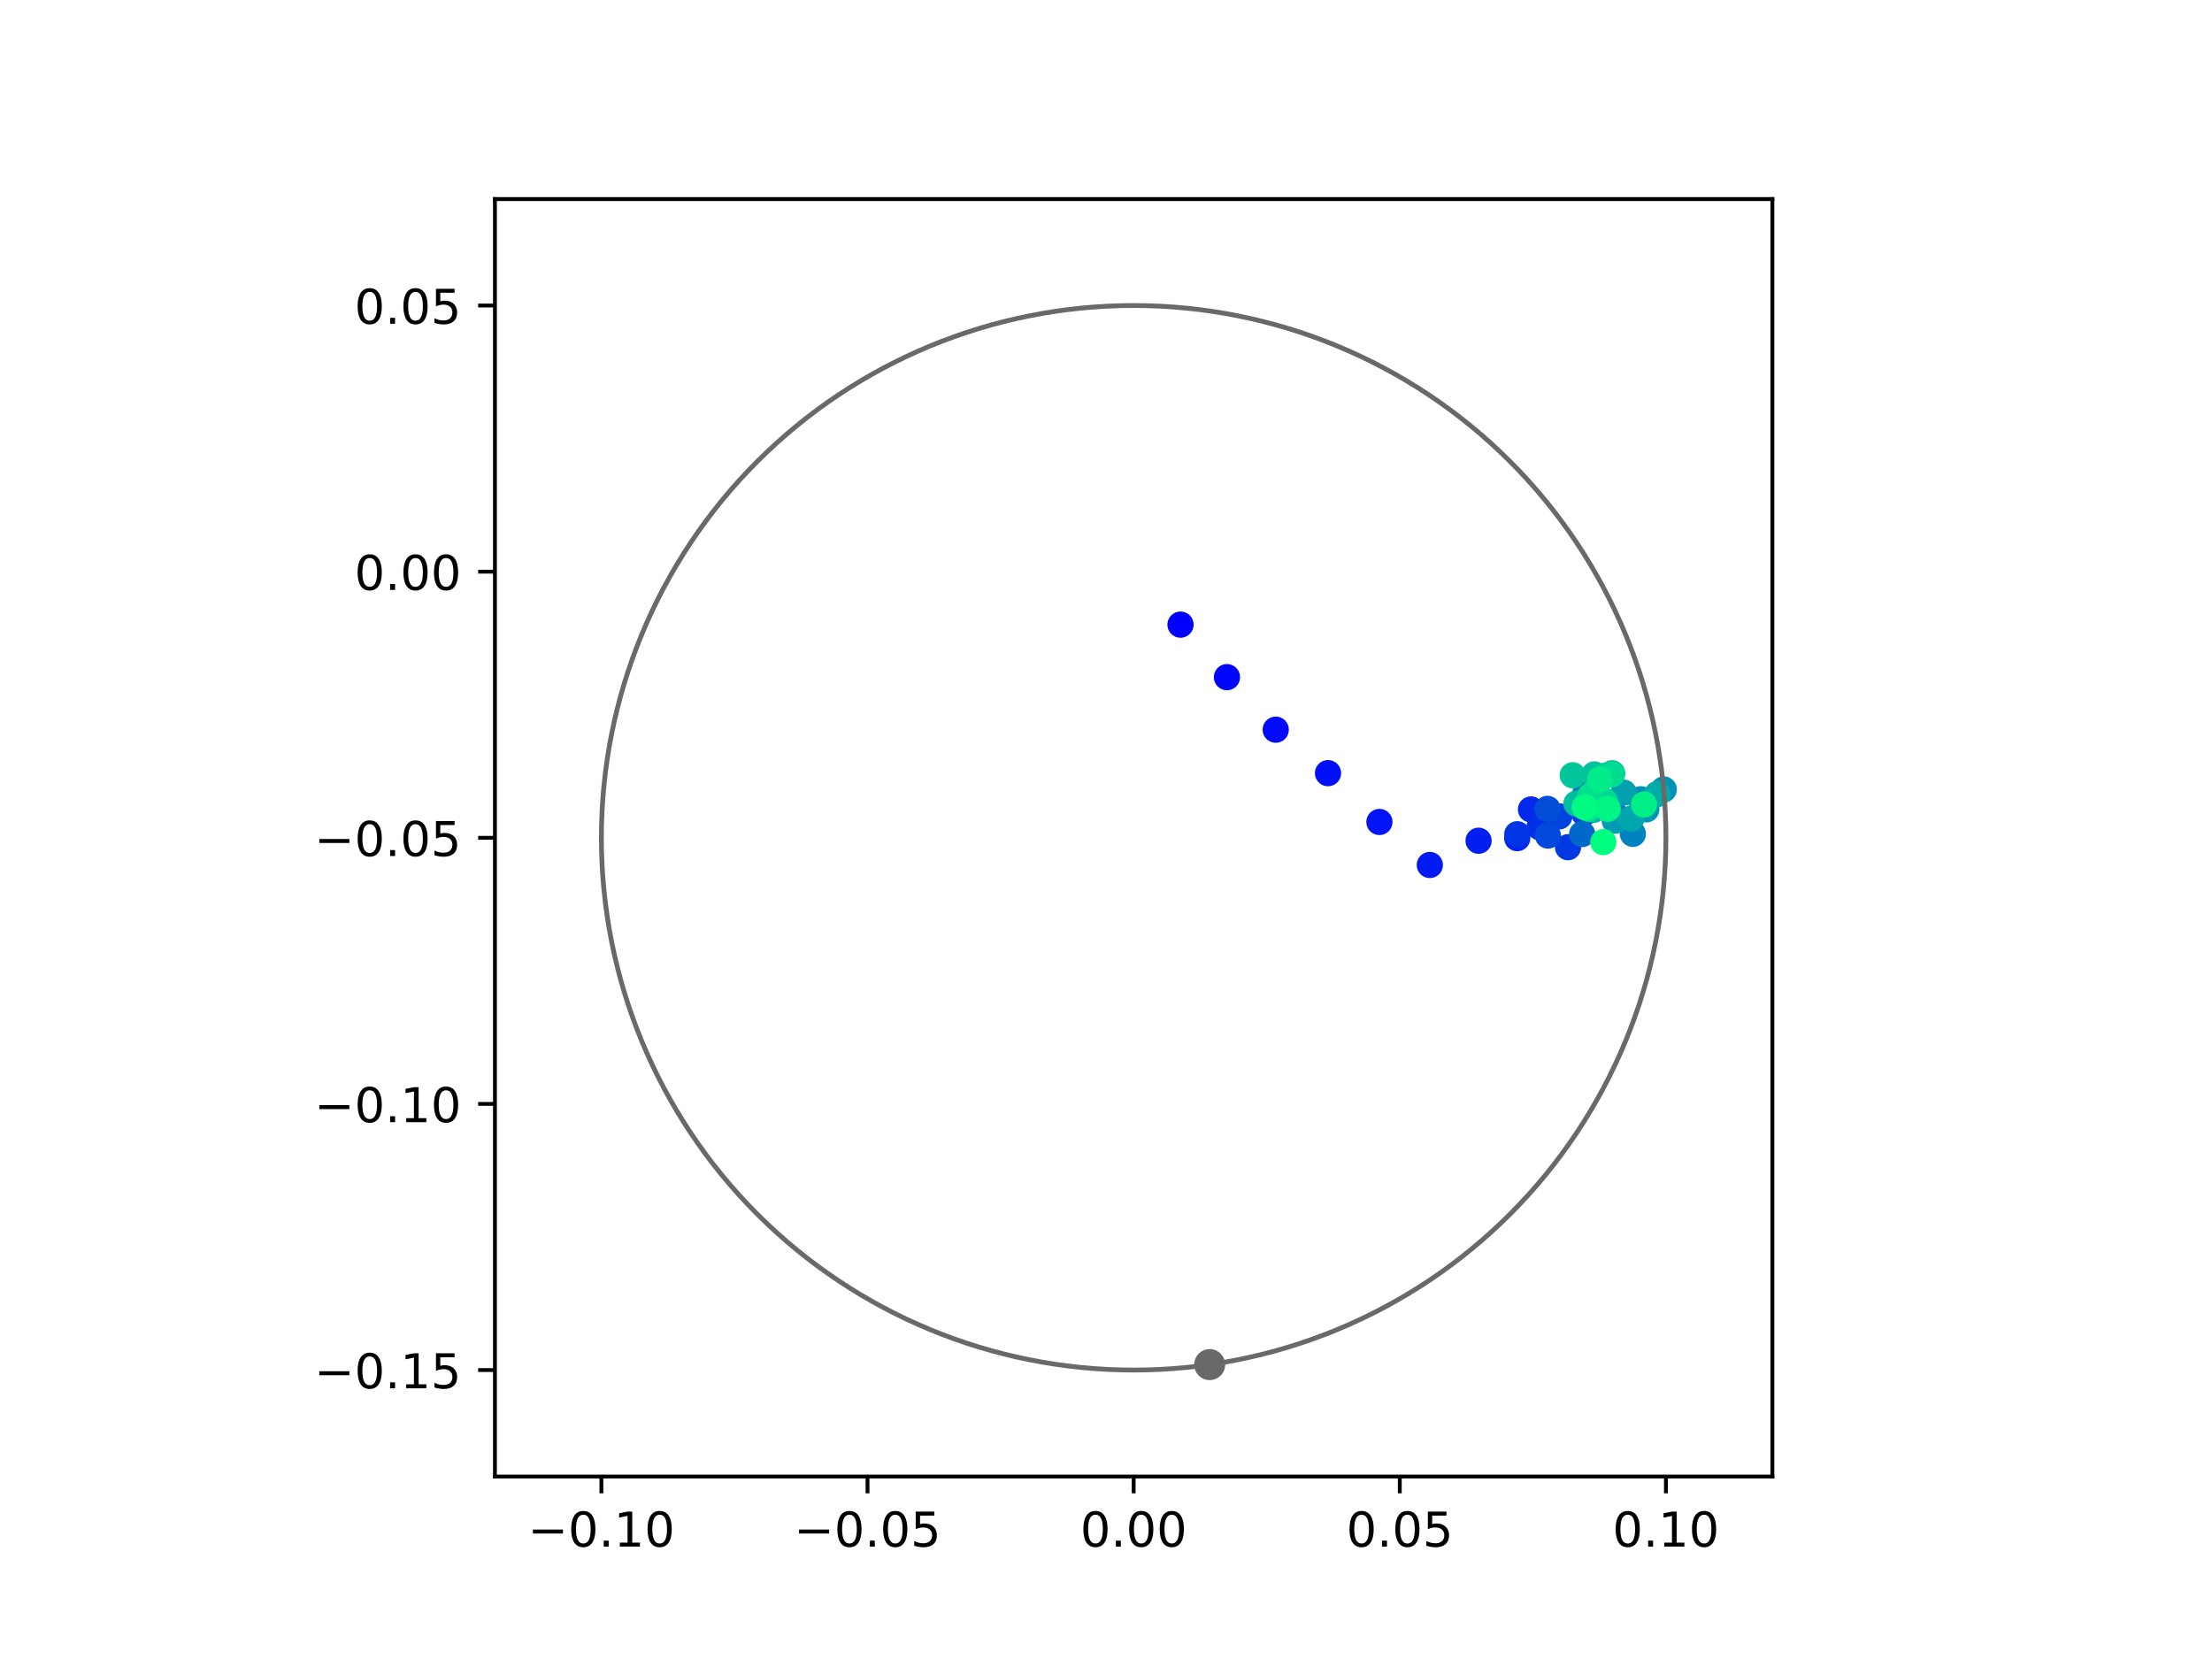 <?xml version="1.0" encoding="utf-8" standalone="no"?>
<!DOCTYPE svg PUBLIC "-//W3C//DTD SVG 1.1//EN"
  "http://www.w3.org/Graphics/SVG/1.1/DTD/svg11.dtd">
<!-- Created with matplotlib (https://matplotlib.org/) -->
<svg height="345.6pt" version="1.1" viewBox="0 0 460.8 345.6" width="460.8pt" xmlns="http://www.w3.org/2000/svg" xmlns:xlink="http://www.w3.org/1999/xlink">
 <defs>
  <style type="text/css">
*{stroke-linecap:butt;stroke-linejoin:round;}
  </style>
 </defs>
 <g id="figure_1">
  <g id="patch_1">
   <path d="M 0 345.6 
L 460.8 345.6 
L 460.8 0 
L 0 0 
z
" style="fill:#ffffff;"/>
  </g>
  <g id="axes_1">
   <g id="patch_2">
    <path d="M 103.104 307.584 
L 369.216 307.584 
L 369.216 41.472 
L 103.104 41.472 
z
" style="fill:#ffffff;"/>
   </g>
   <g id="PathCollection_1">
    <defs>
     <path d="M 0 2.236 
C 0.593 2.236 1.162 2 1.581 1.581 
C 2 1.162 2.236 0.593 2.236 0 
C 2.236 -0.593 2 -1.162 1.581 -1.581 
C 1.162 -2 0.593 -2.236 0 -2.236 
C -0.593 -2.236 -1.162 -2 -1.581 -1.581 
C -2 -1.162 -2.236 -0.593 -2.236 0 
C -2.236 0.593 -2 1.162 -1.581 1.581 
C -1.162 2 -0.593 2.236 0 2.236 
z
" id="C0_0_2218037ca3"/>
    </defs>
    <g clip-path="url(#p75f19fdca5)">
     <use style="fill:#0000ff;stroke:#0000ff;" x="245.921" xlink:href="#C0_0_2218037ca3" y="130.122"/>
    </g>
    <g clip-path="url(#p75f19fdca5)">
     <use style="fill:#0005fc;stroke:#0005fc;" x="255.597" xlink:href="#C0_0_2218037ca3" y="141.064"/>
    </g>
    <g clip-path="url(#p75f19fdca5)">
     <use style="fill:#000afa;stroke:#000afa;" x="265.756" xlink:href="#C0_0_2218037ca3" y="152.006"/>
    </g>
    <g clip-path="url(#p75f19fdca5)">
     <use style="fill:#000ff8;stroke:#000ff8;" x="276.649" xlink:href="#C0_0_2218037ca3" y="161.061"/>
    </g>
    <g clip-path="url(#p75f19fdca5)">
     <use style="fill:#0014f5;stroke:#0014f5;" x="287.359" xlink:href="#C0_0_2218037ca3" y="171.231"/>
    </g>
    <g clip-path="url(#p75f19fdca5)">
     <use style="fill:#001af2;stroke:#001af2;" x="297.858" xlink:href="#C0_0_2218037ca3" y="180.192"/>
    </g>
    <g clip-path="url(#p75f19fdca5)">
     <use style="fill:#001ff0;stroke:#001ff0;" x="308.015" xlink:href="#C0_0_2218037ca3" y="175.139"/>
    </g>
    <g clip-path="url(#p75f19fdca5)">
     <use style="fill:#0024ed;stroke:#0024ed;" x="316.068" xlink:href="#C0_0_2218037ca3" y="174.598"/>
    </g>
    <g clip-path="url(#p75f19fdca5)">
     <use style="fill:#0029eb;stroke:#0029eb;" x="318.932" xlink:href="#C0_0_2218037ca3" y="168.625"/>
    </g>
    <g clip-path="url(#p75f19fdca5)">
     <use style="fill:#002fe8;stroke:#002fe8;" x="320.712" xlink:href="#C0_0_2218037ca3" y="172.31"/>
    </g>
    <g clip-path="url(#p75f19fdca5)">
     <use style="fill:#0034e5;stroke:#0034e5;" x="316.08" xlink:href="#C0_0_2218037ca3" y="173.788"/>
    </g>
    <g clip-path="url(#p75f19fdca5)">
     <use style="fill:#0039e2;stroke:#0039e2;" x="326.645" xlink:href="#C0_0_2218037ca3" y="176.486"/>
    </g>
    <g clip-path="url(#p75f19fdca5)">
     <use style="fill:#003ee0;stroke:#003ee0;" x="330.012" xlink:href="#C0_0_2218037ca3" y="169.399"/>
    </g>
    <g clip-path="url(#p75f19fdca5)">
     <use style="fill:#0043de;stroke:#0043de;" x="324.826" xlink:href="#C0_0_2218037ca3" y="170.066"/>
    </g>
    <g clip-path="url(#p75f19fdca5)">
     <use style="fill:#0049db;stroke:#0049db;" x="322.464" xlink:href="#C0_0_2218037ca3" y="174.062"/>
    </g>
    <g clip-path="url(#p75f19fdca5)">
     <use style="fill:#004ed8;stroke:#004ed8;" x="322.374" xlink:href="#C0_0_2218037ca3" y="168.506"/>
    </g>
    <g clip-path="url(#p75f19fdca5)">
     <use style="fill:#0053d6;stroke:#0053d6;" x="330.321" xlink:href="#C0_0_2218037ca3" y="167.995"/>
    </g>
    <g clip-path="url(#p75f19fdca5)">
     <use style="fill:#0058d3;stroke:#0058d3;" x="333.369" xlink:href="#C0_0_2218037ca3" y="161.917"/>
    </g>
    <g clip-path="url(#p75f19fdca5)">
     <use style="fill:#005ed0;stroke:#005ed0;" x="331.602" xlink:href="#C0_0_2218037ca3" y="163.209"/>
    </g>
    <g clip-path="url(#p75f19fdca5)">
     <use style="fill:#0063ce;stroke:#0063ce;" x="330.945" xlink:href="#C0_0_2218037ca3" y="166.856"/>
    </g>
    <g clip-path="url(#p75f19fdca5)">
     <use style="fill:#0068cb;stroke:#0068cb;" x="329.593" xlink:href="#C0_0_2218037ca3" y="173.743"/>
    </g>
    <g clip-path="url(#p75f19fdca5)">
     <use style="fill:#006dc8;stroke:#006dc8;" x="332.365" xlink:href="#C0_0_2218037ca3" y="166.559"/>
    </g>
    <g clip-path="url(#p75f19fdca5)">
     <use style="fill:#0072c6;stroke:#0072c6;" x="335.958" xlink:href="#C0_0_2218037ca3" y="168.835"/>
    </g>
    <g clip-path="url(#p75f19fdca5)">
     <use style="fill:#0078c3;stroke:#0078c3;" x="330.25" xlink:href="#C0_0_2218037ca3" y="165.327"/>
    </g>
    <g clip-path="url(#p75f19fdca5)">
     <use style="fill:#007dc0;stroke:#007dc0;" x="330.302" xlink:href="#C0_0_2218037ca3" y="167.272"/>
    </g>
    <g clip-path="url(#p75f19fdca5)">
     <use style="fill:#0082be;stroke:#0082be;" x="340.159" xlink:href="#C0_0_2218037ca3" y="173.712"/>
    </g>
    <g clip-path="url(#p75f19fdca5)">
     <use style="fill:#0087bc;stroke:#0087bc;" x="336.842" xlink:href="#C0_0_2218037ca3" y="170.806"/>
    </g>
    <g clip-path="url(#p75f19fdca5)">
     <use style="fill:#008db8;stroke:#008db8;" x="341.806" xlink:href="#C0_0_2218037ca3" y="166.497"/>
    </g>
    <g clip-path="url(#p75f19fdca5)">
     <use style="fill:#0092b6;stroke:#0092b6;" x="346.592" xlink:href="#C0_0_2218037ca3" y="164.458"/>
    </g>
    <g clip-path="url(#p75f19fdca5)">
     <use style="fill:#0097b3;stroke:#0097b3;" x="342.954" xlink:href="#C0_0_2218037ca3" y="168.613"/>
    </g>
    <g clip-path="url(#p75f19fdca5)">
     <use style="fill:#009cb1;stroke:#009cb1;" x="336.383" xlink:href="#C0_0_2218037ca3" y="170.978"/>
    </g>
    <g clip-path="url(#p75f19fdca5)">
     <use style="fill:#00a1ae;stroke:#00a1ae;" x="338.239" xlink:href="#C0_0_2218037ca3" y="165.12"/>
    </g>
    <g clip-path="url(#p75f19fdca5)">
     <use style="fill:#00a7ac;stroke:#00a7ac;" x="339.85" xlink:href="#C0_0_2218037ca3" y="170.506"/>
    </g>
    <g clip-path="url(#p75f19fdca5)">
     <use style="fill:#00aca9;stroke:#00aca9;" x="345.245" xlink:href="#C0_0_2218037ca3" y="165.431"/>
    </g>
    <g clip-path="url(#p75f19fdca5)">
     <use style="fill:#00b1a6;stroke:#00b1a6;" x="335.836" xlink:href="#C0_0_2218037ca3" y="161.09"/>
    </g>
    <g clip-path="url(#p75f19fdca5)">
     <use style="fill:#00b6a4;stroke:#00b6a4;" x="331.898" xlink:href="#C0_0_2218037ca3" y="168.737"/>
    </g>
    <g clip-path="url(#p75f19fdca5)">
     <use style="fill:#00bca1;stroke:#00bca1;" x="328.404" xlink:href="#C0_0_2218037ca3" y="167.404"/>
    </g>
    <g clip-path="url(#p75f19fdca5)">
     <use style="fill:#00c19e;stroke:#00c19e;" x="332.148" xlink:href="#C0_0_2218037ca3" y="161.326"/>
    </g>
    <g clip-path="url(#p75f19fdca5)">
     <use style="fill:#00c69c;stroke:#00c69c;" x="327.626" xlink:href="#C0_0_2218037ca3" y="161.499"/>
    </g>
    <g clip-path="url(#p75f19fdca5)">
     <use style="fill:#00cb9a;stroke:#00cb9a;" x="334.403" xlink:href="#C0_0_2218037ca3" y="161.579"/>
    </g>
    <g clip-path="url(#p75f19fdca5)">
     <use style="fill:#00d097;stroke:#00d097;" x="332.365" xlink:href="#C0_0_2218037ca3" y="164.816"/>
    </g>
    <g clip-path="url(#p75f19fdca5)">
     <use style="fill:#00d694;stroke:#00d694;" x="334.327" xlink:href="#C0_0_2218037ca3" y="166.903"/>
    </g>
    <g clip-path="url(#p75f19fdca5)">
     <use style="fill:#00db92;stroke:#00db92;" x="335.796" xlink:href="#C0_0_2218037ca3" y="161.299"/>
    </g>
    <g clip-path="url(#p75f19fdca5)">
     <use style="fill:#00e08f;stroke:#00e08f;" x="331.349" xlink:href="#C0_0_2218037ca3" y="165.705"/>
    </g>
    <g clip-path="url(#p75f19fdca5)">
     <use style="fill:#00e58c;stroke:#00e58c;" x="330.88" xlink:href="#C0_0_2218037ca3" y="168.464"/>
    </g>
    <g clip-path="url(#p75f19fdca5)">
     <use style="fill:#00eb8a;stroke:#00eb8a;" x="333.318" xlink:href="#C0_0_2218037ca3" y="162.335"/>
    </g>
    <g clip-path="url(#p75f19fdca5)">
     <use style="fill:#00f087;stroke:#00f087;" x="342.467" xlink:href="#C0_0_2218037ca3" y="167.594"/>
    </g>
    <g clip-path="url(#p75f19fdca5)">
     <use style="fill:#00f584;stroke:#00f584;" x="334.916" xlink:href="#C0_0_2218037ca3" y="168.487"/>
    </g>
    <g clip-path="url(#p75f19fdca5)">
     <use style="fill:#00fa82;stroke:#00fa82;" x="330.116" xlink:href="#C0_0_2218037ca3" y="168.156"/>
    </g>
    <g clip-path="url(#p75f19fdca5)">
     <use style="fill:#00ff80;stroke:#00ff80;" x="334" xlink:href="#C0_0_2218037ca3" y="175.432"/>
    </g>
   </g>
   <g id="PathCollection_2">
    <defs>
     <path d="M 0 2.739 
C 0.726 2.739 1.423 2.45 1.936 1.936 
C 2.45 1.423 2.739 0.726 2.739 0 
C 2.739 -0.726 2.45 -1.423 1.936 -1.936 
C 1.423 -2.45 0.726 -2.739 0 -2.739 
C -0.726 -2.739 -1.423 -2.45 -1.936 -1.936 
C -2.45 -1.423 -2.739 -0.726 -2.739 0 
C -2.739 0.726 -2.45 1.423 -1.936 1.936 
C -1.423 2.45 -0.726 2.739 0 2.739 
z
" id="mfb5581d452" style="stroke:#696969;"/>
    </defs>
    <g clip-path="url(#p75f19fdca5)">
     <use style="fill:#696969;stroke:#696969;" x="251.999" xlink:href="#mfb5581d452" y="284.271"/>
    </g>
   </g>
   <g id="patch_3">
    <path clip-path="url(#p75f19fdca5)" d="M 236.16 285.408 
C 265.566 285.408 293.771 273.725 314.564 252.932 
C 335.357 232.139 347.04 203.934 347.04 174.528 
C 347.04 145.122 335.357 116.917 314.564 96.124 
C 293.771 75.331 265.566 63.648 236.16 63.648 
C 206.754 63.648 178.549 75.331 157.756 96.124 
C 136.963 116.917 125.28 145.122 125.28 174.528 
C 125.28 203.934 136.963 232.139 157.756 252.932 
C 178.549 273.725 206.754 285.408 236.16 285.408 
z
" style="fill:none;stroke:#696969;stroke-linejoin:miter;"/>
   </g>
   <g id="matplotlib.axis_1">
    <g id="xtick_1">
     <g id="line2d_1">
      <defs>
       <path d="M 0 0 
L 0 3.5 
" id="m075dd5ad04" style="stroke:#000000;stroke-width:0.8;"/>
      </defs>
      <g>
       <use style="stroke:#000000;stroke-width:0.8;" x="125.28" xlink:href="#m075dd5ad04" y="307.584"/>
      </g>
     </g>
     <g id="text_1">
      <!-- −0.10 -->
      <defs>
       <path d="M 10.594 35.5 
L 73.188 35.5 
L 73.188 27.203 
L 10.594 27.203 
z
" id="DejaVuSans-8722"/>
       <path d="M 31.781 66.406 
Q 24.172 66.406 20.328 58.906 
Q 16.5 51.422 16.5 36.375 
Q 16.5 21.391 20.328 13.891 
Q 24.172 6.391 31.781 6.391 
Q 39.453 6.391 43.281 13.891 
Q 47.125 21.391 47.125 36.375 
Q 47.125 51.422 43.281 58.906 
Q 39.453 66.406 31.781 66.406 
z
M 31.781 74.219 
Q 44.047 74.219 50.516 64.516 
Q 56.984 54.828 56.984 36.375 
Q 56.984 17.969 50.516 8.266 
Q 44.047 -1.422 31.781 -1.422 
Q 19.531 -1.422 13.062 8.266 
Q 6.594 17.969 6.594 36.375 
Q 6.594 54.828 13.062 64.516 
Q 19.531 74.219 31.781 74.219 
z
" id="DejaVuSans-48"/>
       <path d="M 10.688 12.406 
L 21 12.406 
L 21 0 
L 10.688 0 
z
" id="DejaVuSans-46"/>
       <path d="M 12.406 8.297 
L 28.516 8.297 
L 28.516 63.922 
L 10.984 60.406 
L 10.984 69.391 
L 28.422 72.906 
L 38.281 72.906 
L 38.281 8.297 
L 54.391 8.297 
L 54.391 0 
L 12.406 0 
z
" id="DejaVuSans-49"/>
      </defs>
      <g transform="translate(109.957 322.182)scale(0.1 -0.1)">
       <use xlink:href="#DejaVuSans-8722"/>
       <use x="83.789" xlink:href="#DejaVuSans-48"/>
       <use x="147.412" xlink:href="#DejaVuSans-46"/>
       <use x="179.199" xlink:href="#DejaVuSans-49"/>
       <use x="242.822" xlink:href="#DejaVuSans-48"/>
      </g>
     </g>
    </g>
    <g id="xtick_2">
     <g id="line2d_2">
      <g>
       <use style="stroke:#000000;stroke-width:0.8;" x="180.72" xlink:href="#m075dd5ad04" y="307.584"/>
      </g>
     </g>
     <g id="text_2">
      <!-- −0.05 -->
      <defs>
       <path d="M 10.797 72.906 
L 49.516 72.906 
L 49.516 64.594 
L 19.828 64.594 
L 19.828 46.734 
Q 21.969 47.469 24.109 47.828 
Q 26.266 48.188 28.422 48.188 
Q 40.625 48.188 47.75 41.5 
Q 54.891 34.812 54.891 23.391 
Q 54.891 11.625 47.562 5.094 
Q 40.234 -1.422 26.906 -1.422 
Q 22.312 -1.422 17.547 -0.641 
Q 12.797 0.141 7.719 1.703 
L 7.719 11.625 
Q 12.109 9.234 16.797 8.062 
Q 21.484 6.891 26.703 6.891 
Q 35.156 6.891 40.078 11.328 
Q 45.016 15.766 45.016 23.391 
Q 45.016 31 40.078 35.438 
Q 35.156 39.891 26.703 39.891 
Q 22.75 39.891 18.812 39.016 
Q 14.891 38.141 10.797 36.281 
z
" id="DejaVuSans-53"/>
      </defs>
      <g transform="translate(165.397 322.182)scale(0.1 -0.1)">
       <use xlink:href="#DejaVuSans-8722"/>
       <use x="83.789" xlink:href="#DejaVuSans-48"/>
       <use x="147.412" xlink:href="#DejaVuSans-46"/>
       <use x="179.199" xlink:href="#DejaVuSans-48"/>
       <use x="242.822" xlink:href="#DejaVuSans-53"/>
      </g>
     </g>
    </g>
    <g id="xtick_3">
     <g id="line2d_3">
      <g>
       <use style="stroke:#000000;stroke-width:0.8;" x="236.16" xlink:href="#m075dd5ad04" y="307.584"/>
      </g>
     </g>
     <g id="text_3">
      <!-- 0.00 -->
      <g transform="translate(225.027 322.182)scale(0.1 -0.1)">
       <use xlink:href="#DejaVuSans-48"/>
       <use x="63.623" xlink:href="#DejaVuSans-46"/>
       <use x="95.41" xlink:href="#DejaVuSans-48"/>
       <use x="159.033" xlink:href="#DejaVuSans-48"/>
      </g>
     </g>
    </g>
    <g id="xtick_4">
     <g id="line2d_4">
      <g>
       <use style="stroke:#000000;stroke-width:0.8;" x="291.6" xlink:href="#m075dd5ad04" y="307.584"/>
      </g>
     </g>
     <g id="text_4">
      <!-- 0.05 -->
      <g transform="translate(280.467 322.182)scale(0.1 -0.1)">
       <use xlink:href="#DejaVuSans-48"/>
       <use x="63.623" xlink:href="#DejaVuSans-46"/>
       <use x="95.41" xlink:href="#DejaVuSans-48"/>
       <use x="159.033" xlink:href="#DejaVuSans-53"/>
      </g>
     </g>
    </g>
    <g id="xtick_5">
     <g id="line2d_5">
      <g>
       <use style="stroke:#000000;stroke-width:0.8;" x="347.04" xlink:href="#m075dd5ad04" y="307.584"/>
      </g>
     </g>
     <g id="text_5">
      <!-- 0.10 -->
      <g transform="translate(335.907 322.182)scale(0.1 -0.1)">
       <use xlink:href="#DejaVuSans-48"/>
       <use x="63.623" xlink:href="#DejaVuSans-46"/>
       <use x="95.41" xlink:href="#DejaVuSans-49"/>
       <use x="159.033" xlink:href="#DejaVuSans-48"/>
      </g>
     </g>
    </g>
   </g>
   <g id="matplotlib.axis_2">
    <g id="ytick_1">
     <g id="line2d_6">
      <defs>
       <path d="M 0 0 
L -3.5 0 
" id="m107fbbd8c4" style="stroke:#000000;stroke-width:0.8;"/>
      </defs>
      <g>
       <use style="stroke:#000000;stroke-width:0.8;" x="103.104" xlink:href="#m107fbbd8c4" y="285.408"/>
      </g>
     </g>
     <g id="text_6">
      <!-- −0.15 -->
      <g transform="translate(65.459 289.207)scale(0.1 -0.1)">
       <use xlink:href="#DejaVuSans-8722"/>
       <use x="83.789" xlink:href="#DejaVuSans-48"/>
       <use x="147.412" xlink:href="#DejaVuSans-46"/>
       <use x="179.199" xlink:href="#DejaVuSans-49"/>
       <use x="242.822" xlink:href="#DejaVuSans-53"/>
      </g>
     </g>
    </g>
    <g id="ytick_2">
     <g id="line2d_7">
      <g>
       <use style="stroke:#000000;stroke-width:0.8;" x="103.104" xlink:href="#m107fbbd8c4" y="229.968"/>
      </g>
     </g>
     <g id="text_7">
      <!-- −0.10 -->
      <g transform="translate(65.459 233.767)scale(0.1 -0.1)">
       <use xlink:href="#DejaVuSans-8722"/>
       <use x="83.789" xlink:href="#DejaVuSans-48"/>
       <use x="147.412" xlink:href="#DejaVuSans-46"/>
       <use x="179.199" xlink:href="#DejaVuSans-49"/>
       <use x="242.822" xlink:href="#DejaVuSans-48"/>
      </g>
     </g>
    </g>
    <g id="ytick_3">
     <g id="line2d_8">
      <g>
       <use style="stroke:#000000;stroke-width:0.8;" x="103.104" xlink:href="#m107fbbd8c4" y="174.528"/>
      </g>
     </g>
     <g id="text_8">
      <!-- −0.05 -->
      <g transform="translate(65.459 178.327)scale(0.1 -0.1)">
       <use xlink:href="#DejaVuSans-8722"/>
       <use x="83.789" xlink:href="#DejaVuSans-48"/>
       <use x="147.412" xlink:href="#DejaVuSans-46"/>
       <use x="179.199" xlink:href="#DejaVuSans-48"/>
       <use x="242.822" xlink:href="#DejaVuSans-53"/>
      </g>
     </g>
    </g>
    <g id="ytick_4">
     <g id="line2d_9">
      <g>
       <use style="stroke:#000000;stroke-width:0.8;" x="103.104" xlink:href="#m107fbbd8c4" y="119.088"/>
      </g>
     </g>
     <g id="text_9">
      <!-- 0.00 -->
      <g transform="translate(73.838 122.887)scale(0.1 -0.1)">
       <use xlink:href="#DejaVuSans-48"/>
       <use x="63.623" xlink:href="#DejaVuSans-46"/>
       <use x="95.41" xlink:href="#DejaVuSans-48"/>
       <use x="159.033" xlink:href="#DejaVuSans-48"/>
      </g>
     </g>
    </g>
    <g id="ytick_5">
     <g id="line2d_10">
      <g>
       <use style="stroke:#000000;stroke-width:0.8;" x="103.104" xlink:href="#m107fbbd8c4" y="63.648"/>
      </g>
     </g>
     <g id="text_10">
      <!-- 0.05 -->
      <g transform="translate(73.838 67.447)scale(0.1 -0.1)">
       <use xlink:href="#DejaVuSans-48"/>
       <use x="63.623" xlink:href="#DejaVuSans-46"/>
       <use x="95.41" xlink:href="#DejaVuSans-48"/>
       <use x="159.033" xlink:href="#DejaVuSans-53"/>
      </g>
     </g>
    </g>
   </g>
   <g id="patch_4">
    <path d="M 103.104 307.584 
L 103.104 41.472 
" style="fill:none;stroke:#000000;stroke-linecap:square;stroke-linejoin:miter;stroke-width:0.8;"/>
   </g>
   <g id="patch_5">
    <path d="M 369.216 307.584 
L 369.216 41.472 
" style="fill:none;stroke:#000000;stroke-linecap:square;stroke-linejoin:miter;stroke-width:0.8;"/>
   </g>
   <g id="patch_6">
    <path d="M 103.104 307.584 
L 369.216 307.584 
" style="fill:none;stroke:#000000;stroke-linecap:square;stroke-linejoin:miter;stroke-width:0.8;"/>
   </g>
   <g id="patch_7">
    <path d="M 103.104 41.472 
L 369.216 41.472 
" style="fill:none;stroke:#000000;stroke-linecap:square;stroke-linejoin:miter;stroke-width:0.8;"/>
   </g>
  </g>
 </g>
 <defs>
  <clipPath id="p75f19fdca5">
   <rect height="266.112" width="266.112" x="103.104" y="41.472"/>
  </clipPath>
 </defs>
</svg>
